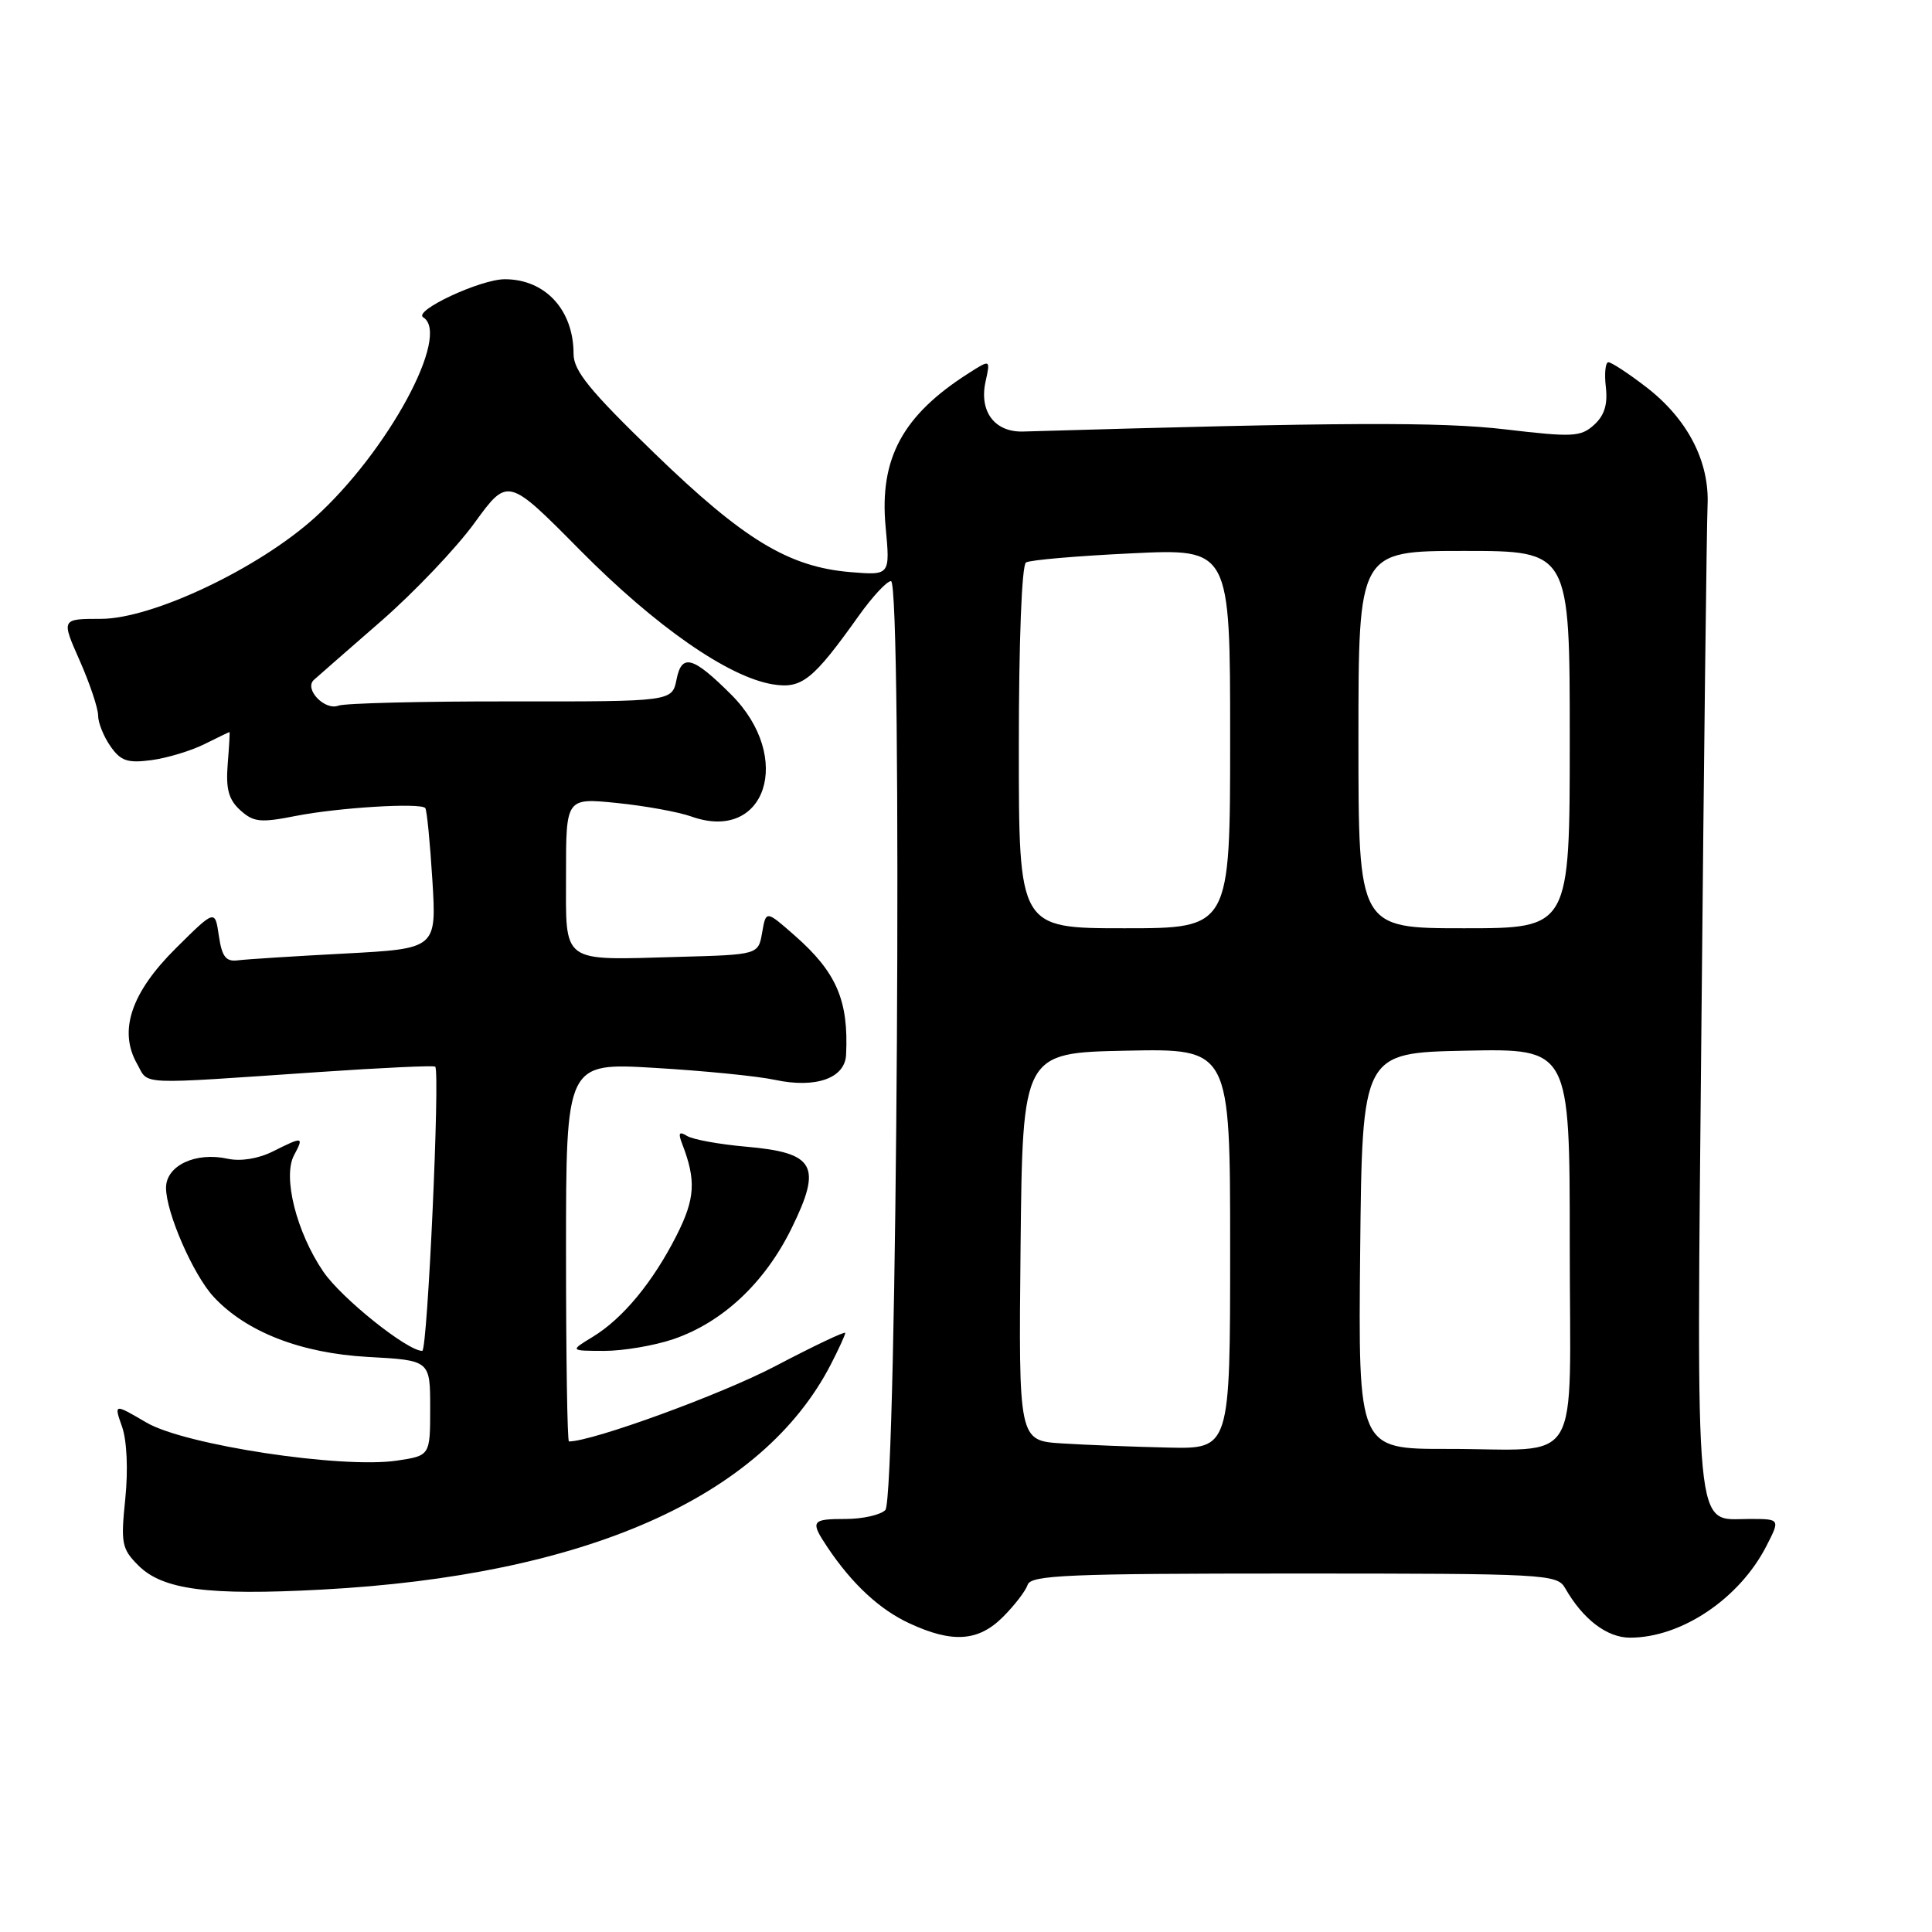 <?xml version="1.0" encoding="UTF-8" standalone="no"?>
<!DOCTYPE svg PUBLIC "-//W3C//DTD SVG 1.1//EN" "http://www.w3.org/Graphics/SVG/1.1/DTD/svg11.dtd" >
<svg xmlns="http://www.w3.org/2000/svg" xmlns:xlink="http://www.w3.org/1999/xlink" version="1.1" viewBox="0 0 256 256">
 <g >
 <path fill="currentColor"
d=" M 132.91 214.24 C 134.43 212.72 135.90 210.81 136.17 209.99 C 136.60 208.71 141.52 208.50 171.47 208.50 C 204.88 208.50 206.33 208.58 207.39 210.44 C 209.75 214.57 212.93 217.00 215.99 217.00 C 222.78 217.00 230.46 211.85 234.04 204.89 C 235.90 201.27 235.90 201.27 231.79 201.27 C 224.44 201.27 224.79 205.06 225.46 134.50 C 225.78 99.85 226.15 69.47 226.26 67.00 C 226.54 61.14 223.60 55.48 218.08 51.25 C 215.75 49.46 213.52 48.00 213.12 48.00 C 212.73 48.00 212.57 49.47 212.78 51.27 C 213.05 53.58 212.60 55.05 211.22 56.30 C 209.46 57.89 208.41 57.95 199.51 56.90 C 190.88 55.88 177.72 55.94 135.59 57.18 C 131.81 57.30 129.72 54.54 130.59 50.57 C 131.24 47.61 131.24 47.61 128.37 49.44 C 119.60 55.02 116.50 60.75 117.35 69.83 C 117.95 76.24 117.95 76.24 112.71 75.81 C 104.51 75.13 98.56 71.52 86.75 60.09 C 78.13 51.75 76.00 49.13 76.00 46.89 C 76.00 41.07 72.25 37.00 66.89 37.00 C 63.66 37.00 54.69 41.19 56.08 42.05 C 59.79 44.34 51.38 59.86 41.71 68.59 C 34.22 75.35 20.17 82.00 13.38 82.00 C 8.11 82.00 8.11 82.00 10.56 87.53 C 11.90 90.57 13.00 93.84 13.00 94.81 C 13.00 95.77 13.74 97.61 14.64 98.89 C 16.00 100.84 16.90 101.14 20.08 100.72 C 22.17 100.44 25.33 99.48 27.09 98.60 C 28.86 97.72 30.35 97.00 30.41 97.00 C 30.47 97.00 30.36 98.92 30.17 101.27 C 29.91 104.56 30.30 105.96 31.84 107.36 C 33.60 108.95 34.51 109.04 39.17 108.12 C 44.80 107.01 55.71 106.34 56.35 107.07 C 56.56 107.31 56.98 111.60 57.29 116.60 C 57.85 125.70 57.85 125.70 45.68 126.35 C 38.98 126.70 32.60 127.11 31.51 127.25 C 29.93 127.45 29.41 126.78 29.00 124.00 C 28.49 120.50 28.49 120.50 23.31 125.64 C 17.38 131.52 15.68 136.57 18.15 140.94 C 19.78 143.82 17.68 143.72 42.43 142.04 C 50.64 141.48 57.50 141.16 57.67 141.34 C 58.33 142.00 56.65 179.00 55.95 179.00 C 53.96 179.00 45.24 172.02 42.84 168.50 C 39.29 163.29 37.43 155.93 38.96 153.08 C 40.29 150.58 40.18 150.56 36.14 152.58 C 34.21 153.54 31.89 153.91 30.17 153.54 C 25.92 152.60 22.00 154.45 22.00 157.39 C 22.00 160.67 25.61 168.94 28.32 171.85 C 32.63 176.49 39.87 179.31 48.75 179.80 C 57.00 180.25 57.00 180.25 57.00 186.56 C 57.00 192.88 57.00 192.88 52.59 193.54 C 45.28 194.63 24.50 191.48 19.41 188.50 C 15.09 185.97 15.09 185.97 16.18 189.07 C 16.82 190.92 16.99 194.78 16.60 198.61 C 15.99 204.51 16.13 205.23 18.34 207.44 C 21.56 210.65 27.55 211.44 42.63 210.63 C 77.60 208.76 101.00 198.41 110.09 180.79 C 111.14 178.75 112.00 176.87 112.00 176.62 C 112.00 176.36 107.84 178.34 102.75 181.01 C 95.67 184.74 78.51 191.00 75.39 191.00 C 75.17 191.00 75.00 179.71 75.00 165.90 C 75.00 140.80 75.00 140.80 86.75 141.50 C 93.21 141.88 100.39 142.59 102.70 143.09 C 108.09 144.24 111.96 142.88 112.11 139.77 C 112.46 132.58 110.85 128.83 105.30 123.96 C 101.50 120.62 101.50 120.62 100.99 123.56 C 100.48 126.50 100.48 126.50 89.99 126.79 C 74.14 127.23 75.00 127.86 75.00 115.84 C 75.00 105.72 75.00 105.72 81.75 106.40 C 85.46 106.78 89.89 107.58 91.60 108.19 C 101.49 111.72 105.21 100.36 96.89 92.04 C 91.82 86.98 90.34 86.56 89.65 90.01 C 89.06 92.96 89.06 92.96 67.72 92.94 C 55.99 92.92 45.70 93.18 44.85 93.50 C 43.03 94.20 40.26 91.30 41.59 90.09 C 42.09 89.64 46.10 86.13 50.50 82.30 C 54.90 78.46 60.48 72.60 62.89 69.27 C 67.29 63.22 67.29 63.22 76.89 72.93 C 86.90 83.03 96.51 89.72 102.41 90.68 C 106.24 91.30 107.72 90.12 113.78 81.61 C 115.59 79.07 117.51 77.00 118.06 77.00 C 119.60 77.00 118.86 198.54 117.31 200.09 C 116.66 200.74 114.30 201.27 112.06 201.27 C 107.50 201.27 107.32 201.54 109.65 205.03 C 112.90 209.88 116.56 213.28 120.50 215.10 C 126.20 217.75 129.65 217.51 132.91 214.24 Z  M 89.21 177.45 C 95.75 175.22 101.33 169.99 104.88 162.77 C 108.97 154.45 108.01 152.74 98.84 151.94 C 95.31 151.63 91.79 150.99 91.04 150.52 C 89.98 149.87 89.83 150.12 90.40 151.59 C 92.26 156.41 92.11 158.84 89.65 163.70 C 86.51 169.89 82.54 174.70 78.54 177.14 C 75.50 178.99 75.50 178.99 80.07 179.00 C 82.59 179.00 86.70 178.30 89.21 177.45 Z  M 140.73 191.26 C 134.97 190.90 134.97 190.90 135.23 165.20 C 135.50 139.50 135.50 139.50 149.25 139.22 C 163.00 138.94 163.00 138.94 163.00 165.47 C 163.00 192.00 163.00 192.00 154.75 191.81 C 150.21 191.71 143.90 191.46 140.73 191.26 Z  M 180.23 165.75 C 180.50 139.50 180.50 139.50 194.25 139.22 C 208.00 138.94 208.00 138.94 208.00 164.86 C 208.00 195.22 209.95 191.97 191.73 191.99 C 179.97 192.00 179.97 192.00 180.23 165.75 Z  M 135.00 99.06 C 135.00 84.95 135.39 74.88 135.95 74.53 C 136.48 74.20 142.78 73.66 149.95 73.32 C 163.00 72.69 163.00 72.69 163.00 97.85 C 163.00 123.00 163.00 123.00 149.00 123.00 C 135.00 123.00 135.00 123.00 135.00 99.06 Z  M 180.00 98.00 C 180.00 73.00 180.00 73.00 194.00 73.00 C 208.00 73.00 208.00 73.00 208.00 98.00 C 208.00 123.00 208.00 123.00 194.00 123.00 C 180.00 123.00 180.00 123.00 180.00 98.00 Z "/>
</g>
</svg>